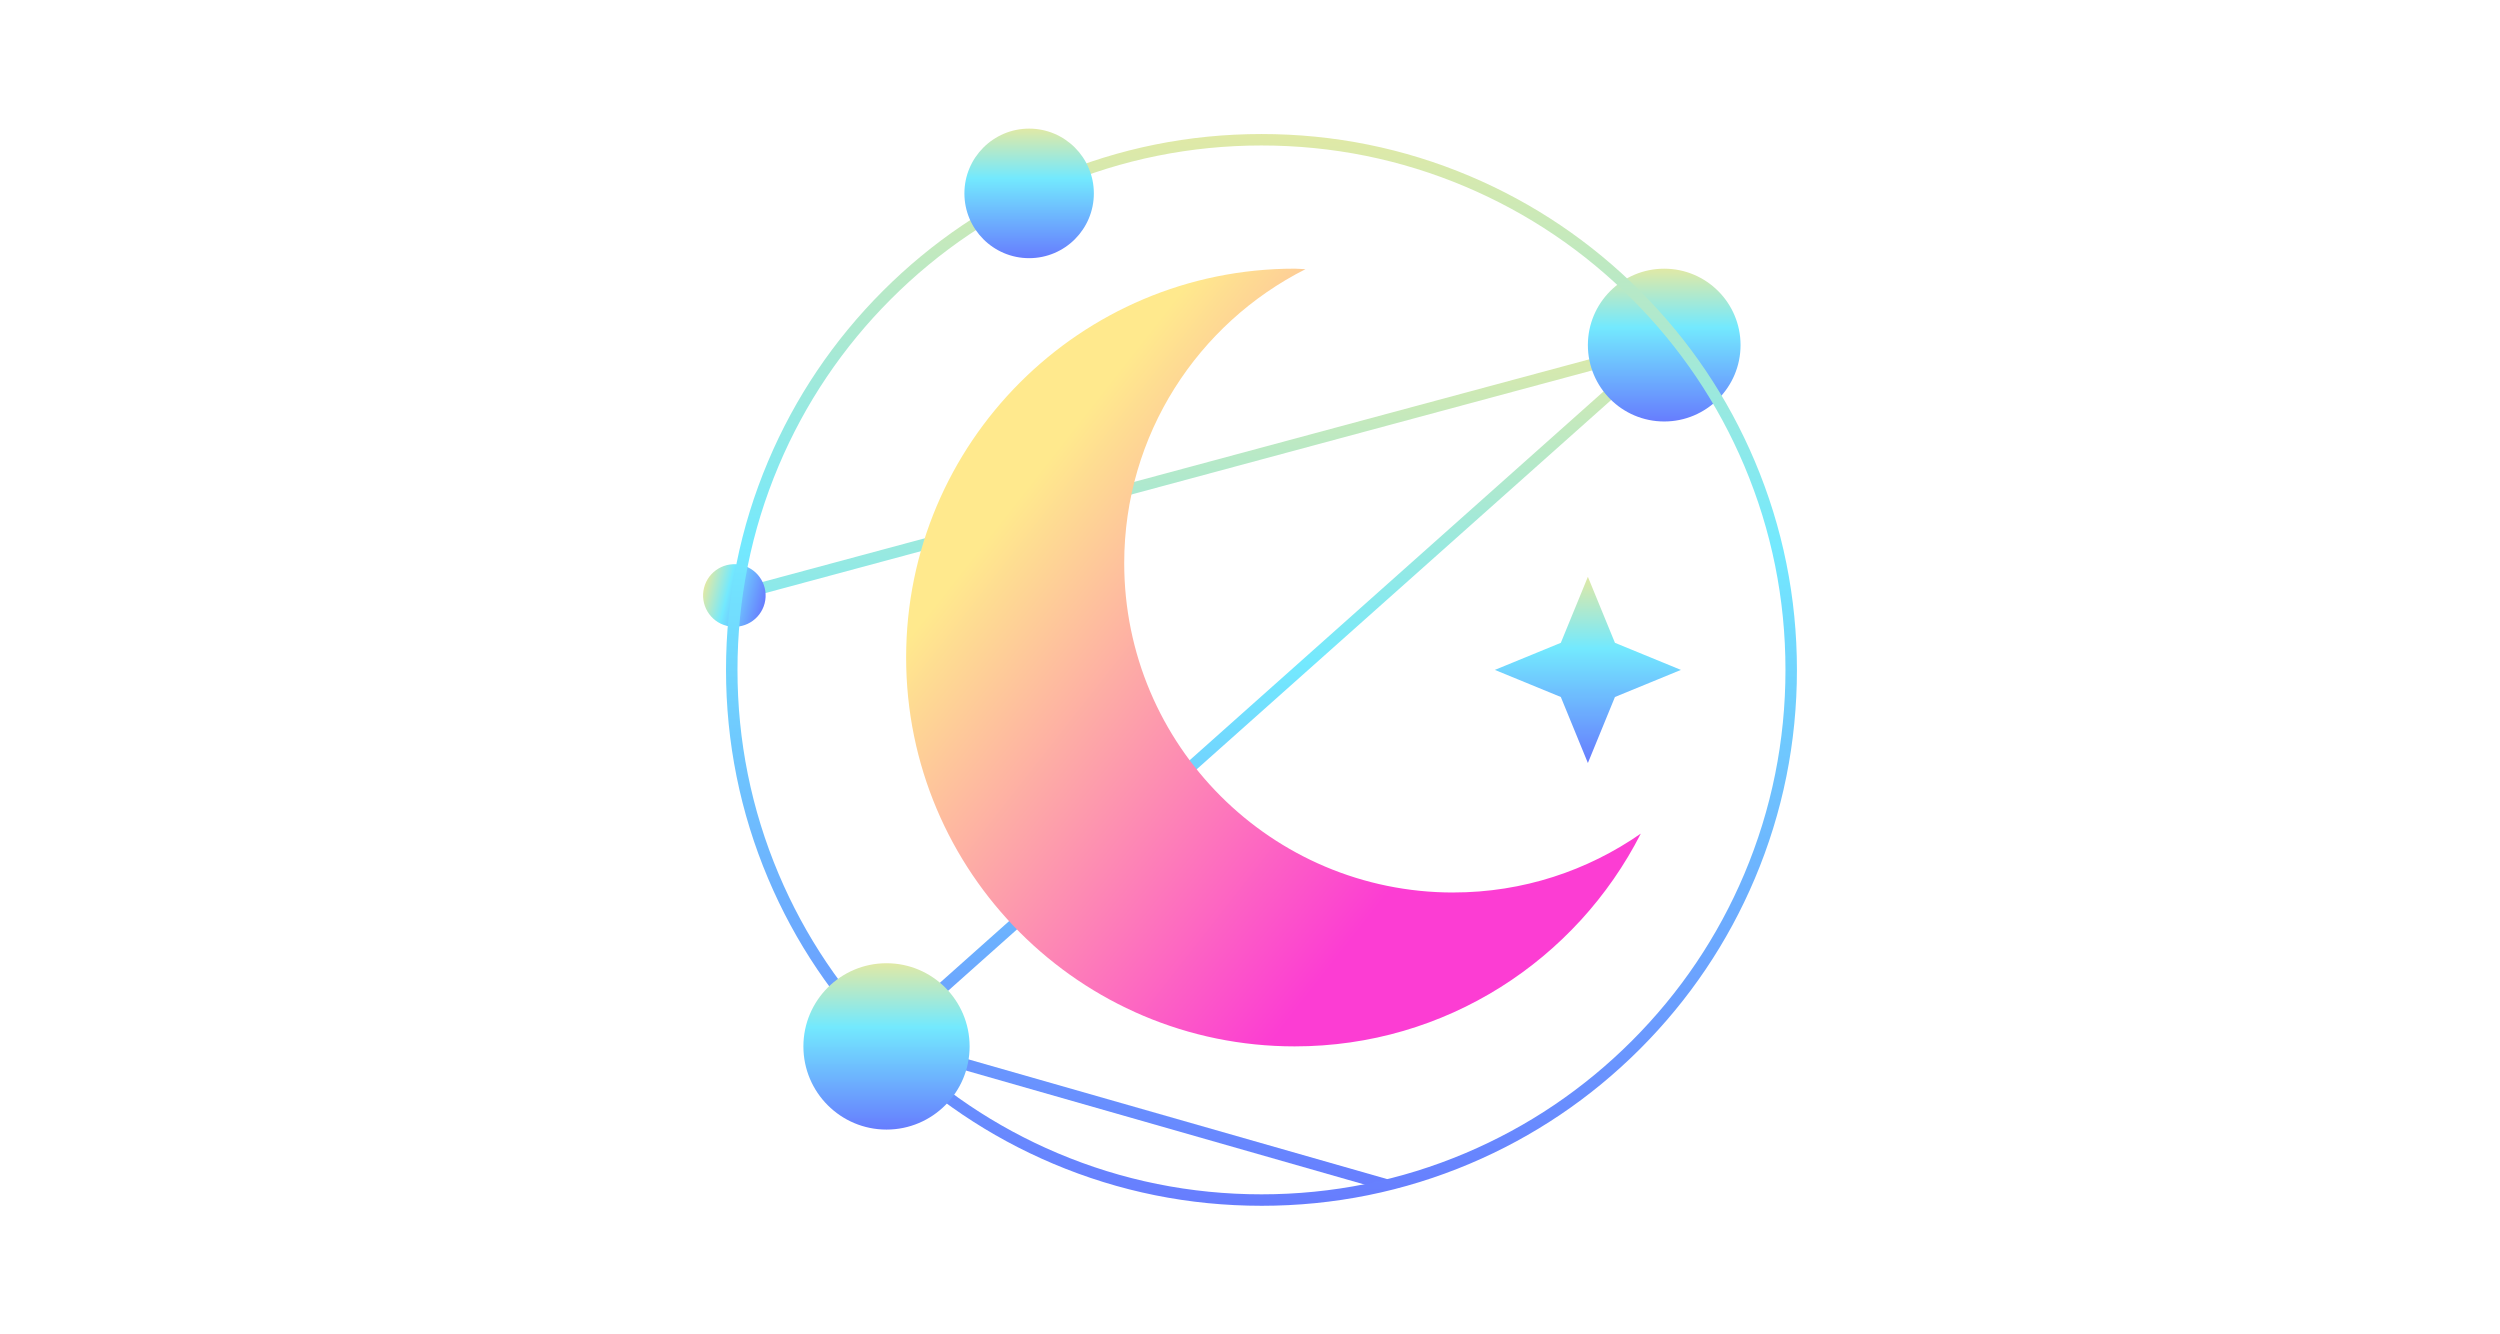 <svg width="311" height="166" viewBox="0 0 311 166" fill="none" xmlns="http://www.w3.org/2000/svg">
<g clip-path="url(#clip0_5589_48188)">
<path d="M172.34 148.097L108.43 129.823L109.398 128.961L204.305 44.399L91.539 74.767L91.17 73.39L209.749 41.456L111.311 129.164L172.73 146.728L172.34 148.097Z" fill="url(#paint0_linear_5589_48188)"/>
<path d="M200.899 86.706L209.106 83.336L200.899 79.967L197.533 71.754L194.166 79.967L185.958 83.336L194.166 86.706L197.533 94.919L200.899 86.706Z" fill="url(#paint1_linear_5589_48188)"/>
<path d="M180.789 111.028C158.181 111.028 139.853 92.685 139.853 70.056C139.853 54.057 149.037 40.235 162.398 33.489C161.948 33.477 161.511 33.421 161.058 33.421C134.364 33.421 112.723 55.079 112.723 81.795C112.723 108.512 134.364 130.17 161.058 130.17C179.866 130.17 196.126 119.396 204.117 103.699C197.495 108.305 189.465 111.024 180.791 111.024L180.789 111.028Z" fill="url(#paint2_linear_5589_48188)"/>
<path d="M207.028 52.432C212.272 52.432 216.524 48.177 216.524 42.928C216.524 37.68 212.272 33.425 207.028 33.425C201.784 33.425 197.532 37.68 197.532 42.928C197.532 48.177 201.784 52.432 207.028 52.432Z" fill="url(#paint3_linear_5589_48188)"/>
<path d="M95.122 75.048C95.656 72.965 94.402 70.844 92.321 70.309C90.24 69.775 88.12 71.03 87.586 73.113C87.052 75.195 88.307 77.317 90.388 77.851C92.469 78.386 94.588 77.13 95.122 75.048Z" fill="url(#paint4_linear_5589_48188)"/>
<path d="M156.927 150C147.935 150 139.213 148.238 130.999 144.76C123.068 141.403 115.944 136.596 109.826 130.474C103.709 124.353 98.906 117.223 95.552 109.286C92.079 101.067 90.316 92.336 90.316 83.336C90.316 74.337 92.077 65.607 95.552 57.387C98.906 49.449 103.709 42.32 109.826 36.197C115.942 30.075 123.066 25.267 130.999 21.911C139.211 18.435 147.935 16.673 156.927 16.673C165.919 16.673 174.642 18.435 182.855 21.912C190.787 25.269 197.91 30.077 204.029 36.198C210.147 42.32 214.949 49.449 218.303 57.389C221.776 65.607 223.538 74.338 223.538 83.338C223.538 92.338 221.777 101.067 218.303 109.287C214.949 117.225 210.145 124.355 204.029 130.476C197.912 136.598 190.788 141.405 182.855 144.762C174.644 148.238 165.919 150.001 156.927 150.001V150ZM156.927 18.098C148.127 18.098 139.59 19.823 131.555 23.224C123.793 26.511 116.822 31.214 110.835 37.206C104.848 43.198 100.149 50.175 96.865 57.943C93.466 65.985 91.743 74.529 91.743 83.336C91.743 92.143 93.466 100.687 96.865 108.729C100.147 116.498 104.848 123.474 110.835 129.466C116.822 135.458 123.793 140.161 131.555 143.448C139.59 146.85 148.127 148.574 156.927 148.574C165.727 148.574 174.264 146.85 182.3 143.448C190.062 140.163 197.033 135.458 203.02 129.466C209.007 123.474 213.706 116.498 216.99 108.729C220.389 100.687 222.112 92.143 222.112 83.336C222.112 74.529 220.389 65.985 216.99 57.943C213.706 50.175 209.007 43.198 203.02 37.206C197.033 31.214 190.062 26.511 182.3 23.224C174.264 19.823 165.727 18.098 156.927 18.098Z" fill="url(#paint5_linear_5589_48188)"/>
<path d="M128.024 32.116C132.471 32.116 136.075 28.509 136.075 24.058C136.075 19.608 132.471 16 128.024 16C123.577 16 119.972 19.608 119.972 24.058C119.972 28.509 123.577 32.116 128.024 32.116Z" fill="url(#paint6_linear_5589_48188)"/>
<path d="M99.943 130.174C99.943 124.459 104.573 119.826 110.281 119.826C115.989 119.826 120.62 124.459 120.62 130.174C120.62 135.889 115.991 140.52 110.281 140.52C104.571 140.52 99.943 135.887 99.943 130.174Z" fill="url(#paint7_linear_5589_48188)"/>
</g>
<defs>
<linearGradient id="paint0_linear_5589_48188" x1="150.456" y1="188.549" x2="150.456" y2="30.113" gradientUnits="userSpaceOnUse">
<stop stop-color="#5F39FF"/>
<stop offset="0.08" stop-color="#614FFE"/>
<stop offset="0.67" stop-color="#73E9FE"/>
<stop offset="1" stop-color="#FFE98D"/>
</linearGradient>
<linearGradient id="paint1_linear_5589_48188" x1="197.531" y1="103.706" x2="197.531" y2="69.29" gradientUnits="userSpaceOnUse">
<stop stop-color="#5F39FF"/>
<stop offset="0.08" stop-color="#614FFE"/>
<stop offset="0.67" stop-color="#73E9FE"/>
<stop offset="1" stop-color="#FFE98D"/>
</linearGradient>
<linearGradient id="paint2_linear_5589_48188" x1="124.894" y1="64.289" x2="182.38" y2="109.384" gradientUnits="userSpaceOnUse">
<stop stop-color="#FFE98D"/>
<stop offset="0.1" stop-color="#FED694"/>
<stop offset="0.91" stop-color="#FC3DD3"/>
</linearGradient>
<linearGradient id="paint3_linear_5589_48188" x1="207.027" y1="59.642" x2="207.027" y2="31.403" gradientUnits="userSpaceOnUse">
<stop stop-color="#5F39FF"/>
<stop offset="0.08" stop-color="#614FFE"/>
<stop offset="0.67" stop-color="#73E9FE"/>
<stop offset="1" stop-color="#FFE98D"/>
</linearGradient>
<linearGradient id="paint4_linear_5589_48188" x1="97.981" y1="75.782" x2="86.784" y2="72.912" gradientUnits="userSpaceOnUse">
<stop stop-color="#5F39FF"/>
<stop offset="0.08" stop-color="#614FFE"/>
<stop offset="0.67" stop-color="#73E9FE"/>
<stop offset="1" stop-color="#FFE98D"/>
</linearGradient>
<linearGradient id="paint5_linear_5589_48188" x1="156.923" y1="200.576" x2="156.923" y2="2.491" gradientUnits="userSpaceOnUse">
<stop stop-color="#5F39FF"/>
<stop offset="0.08" stop-color="#614FFE"/>
<stop offset="0.67" stop-color="#73E9FE"/>
<stop offset="1" stop-color="#FFE98D"/>
</linearGradient>
<linearGradient id="paint6_linear_5589_48188" x1="128.023" y1="38.23" x2="128.023" y2="14.286" gradientUnits="userSpaceOnUse">
<stop stop-color="#5F39FF"/>
<stop offset="0.08" stop-color="#614FFE"/>
<stop offset="0.67" stop-color="#73E9FE"/>
<stop offset="1" stop-color="#FFE98D"/>
</linearGradient>
<linearGradient id="paint7_linear_5589_48188" x1="110.281" y1="148.369" x2="110.281" y2="117.625" gradientUnits="userSpaceOnUse">
<stop stop-color="#5F39FF"/>
<stop offset="0.08" stop-color="#614FFE"/>
<stop offset="0.67" stop-color="#73E9FE"/>
<stop offset="1" stop-color="#FFE98D"/>
</linearGradient>
<clipPath id="clip0_5589_48188">
<rect width="136.072" height="134" fill="white" transform="translate(87.464 16)"/>
</clipPath>
</defs>
</svg>
